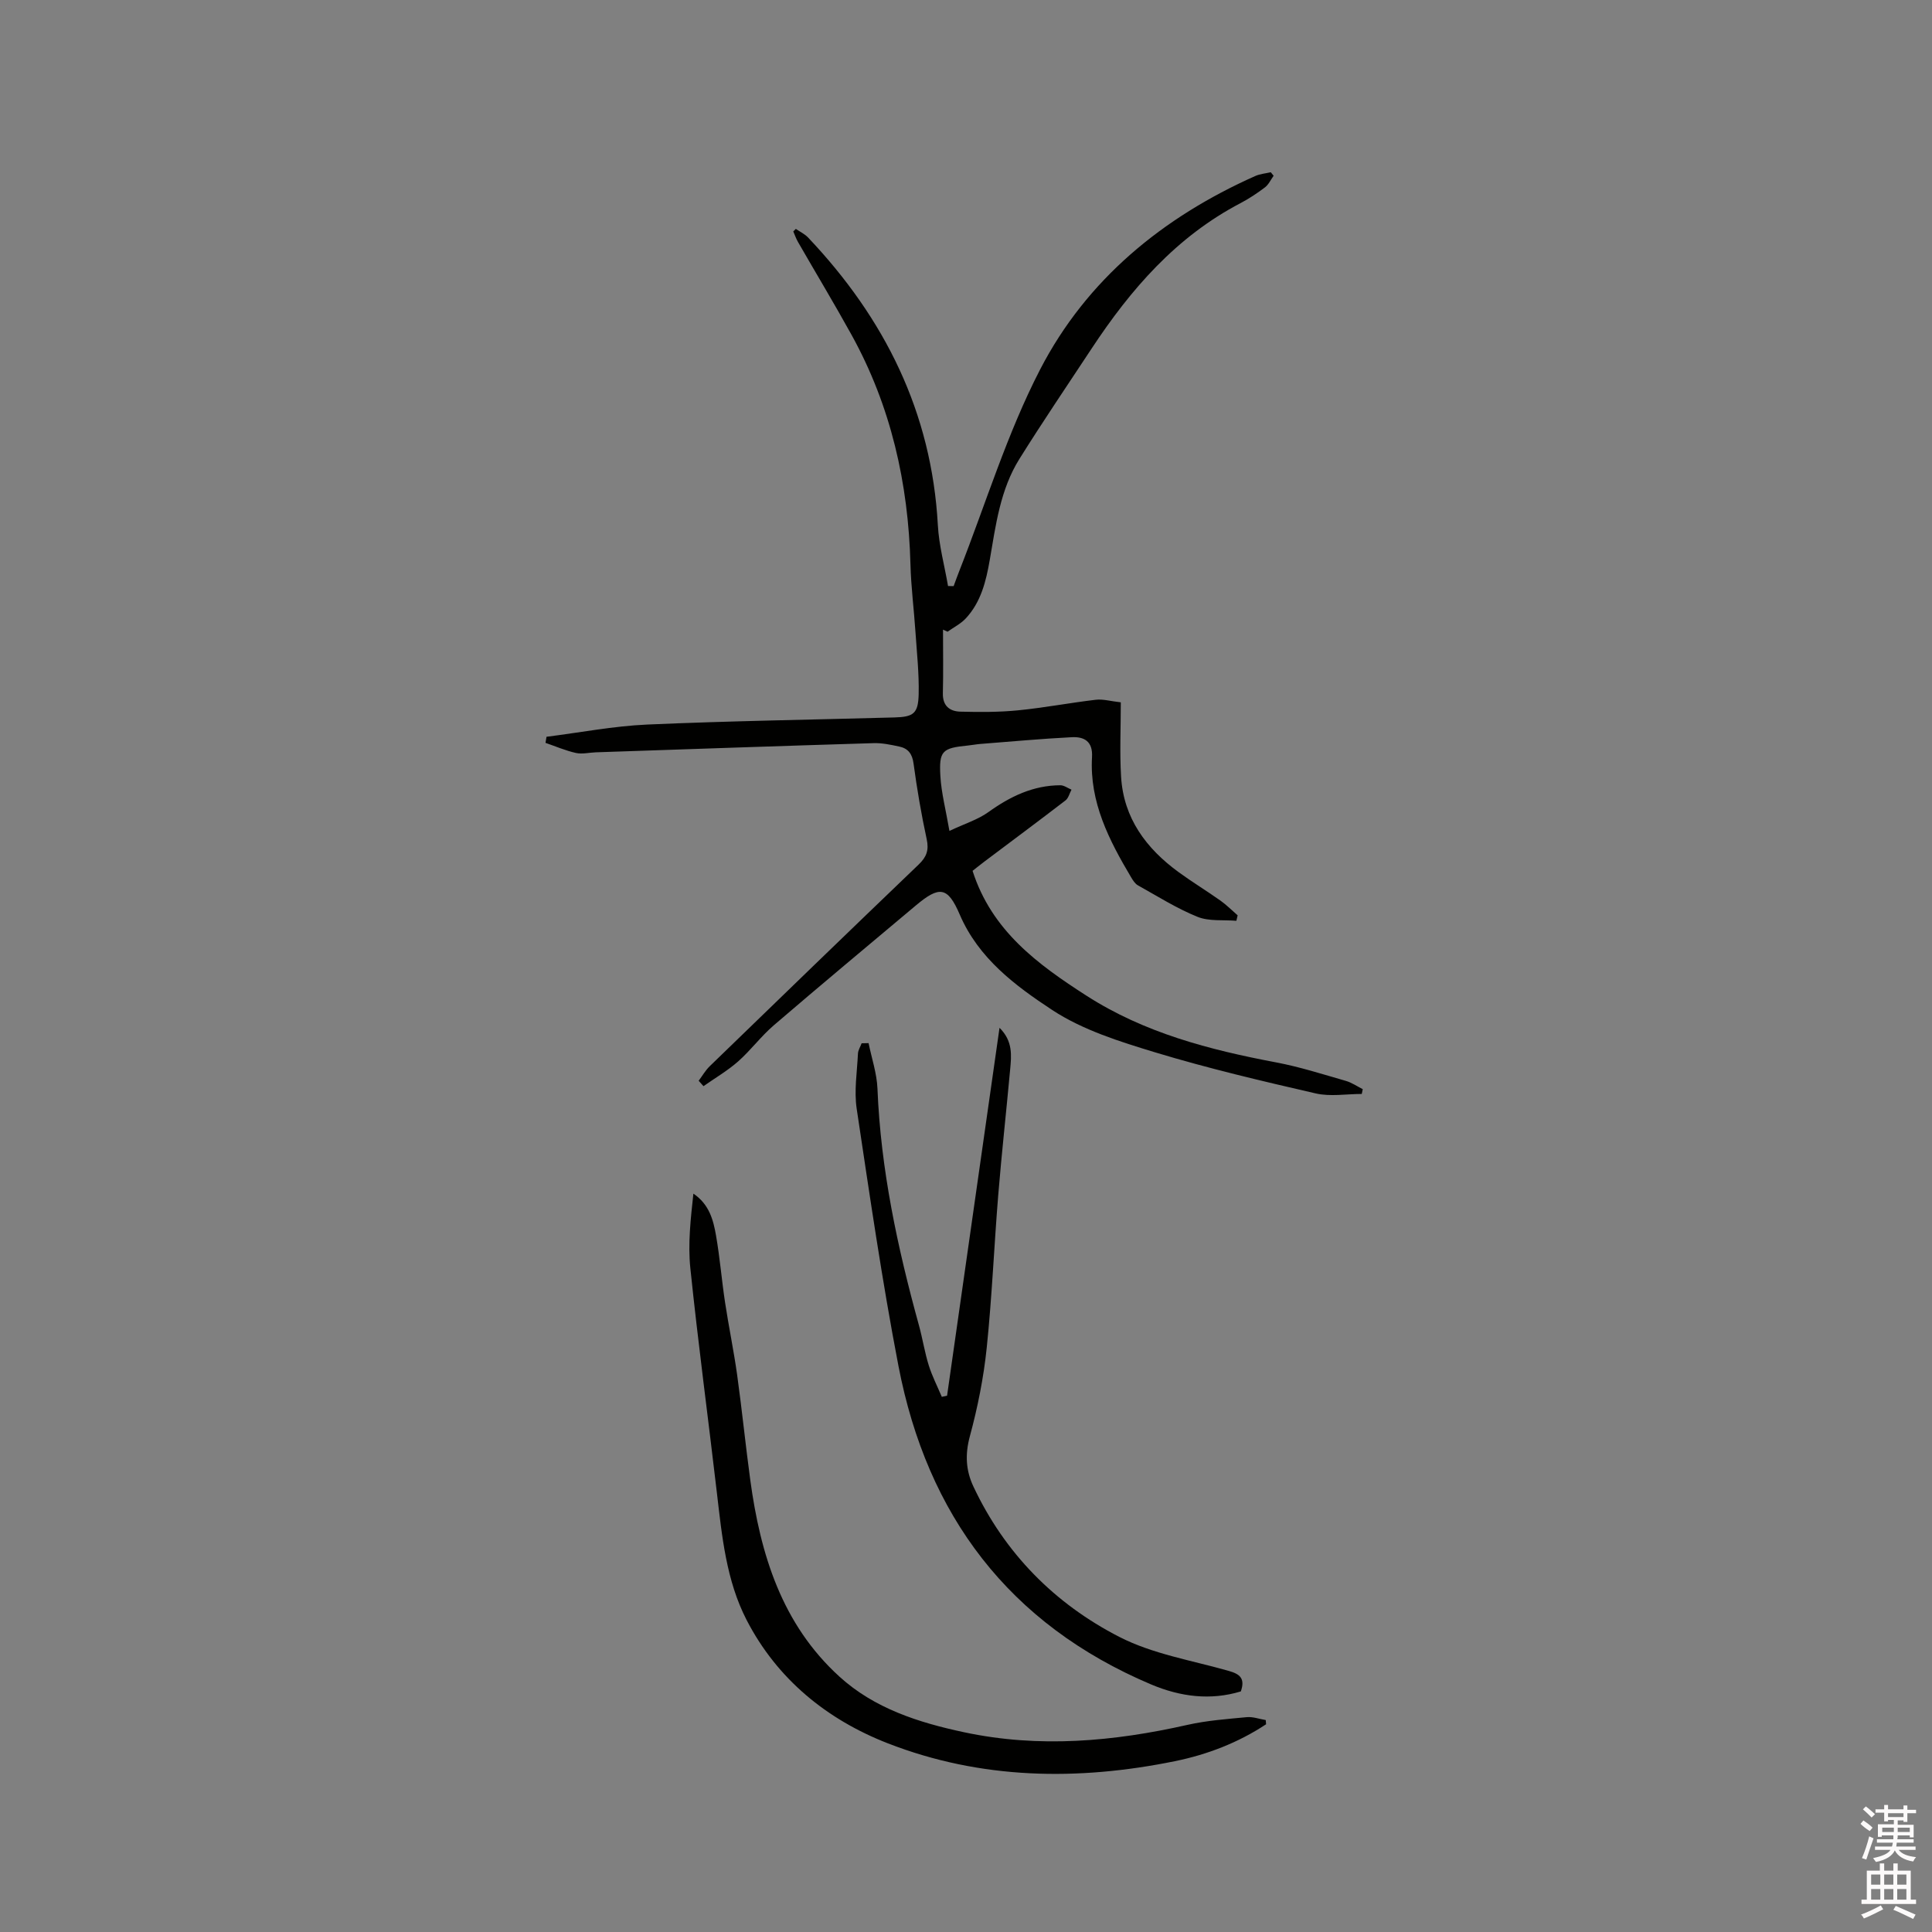 <svg enable-background="new 0 0 400 400" viewBox="0 0 400 400" xmlns="http://www.w3.org/2000/svg"><rect x="0" y="0" width="400" height="400" fill="#808080" stroke="none"/><path d="m385.2 377.6.6-.7c.6.4 1.3.9 1.9 1.5l-.6.7c-.8-.5-1.4-1-1.9-1.5zm.3 7.1c.6-1.4 1.1-2.9 1.5-4.5.3.1.6.3.9.4-.5 1.4-1 2.9-1.5 4.4zm.2-10.1.6-.6c.7.5 1.3 1.1 1.9 1.6l-.7.7c-.6-.6-1.2-1.2-1.8-1.7zm8.4-.8h.8v.9h1.8v.7h-1.8v1.8h-.8v-.3h-1.2v.9h3.3v2.6h-.8v-.4h-2.5c0 .3 0 .6-.1.8h3.4v.7h-3.5c0 .3-.1.6-.1.8h4v.7h-3.5c.7.9 1.9 1.3 3.6 1.5-.2.2-.4.5-.6.9-1.9-.3-3.2-1.1-3.8-2.3-.5 1.1-1.8 2-3.9 2.4-.2-.3-.4-.5-.6-.8 1.9-.4 3.1-.9 3.6-1.7h-3.2v-.7h3.5c.1-.2.1-.5.2-.8h-3.3v-.7h3.4c0-.2 0-.5 0-.8h-2.4v.3h-.8v-2.6h3.3v-.9h-1.2v.3h-.8v-1.8h-1.8v-.7h1.8v-.9h.8v.9h3.2zm-4.4 5.5h2.4c0-.3 0-.6 0-.9h-2.4zm1.2-3.1h3.2v-.8h-3.2zm4.4 2.2h-2.4v.9h2.5v-.9z" fill="#fcfafa"/><path d="m389.2 385.8h.9v1.5h1.9v-1.5h.9v1.5h2.7v6h1.1v.9h-11.3v-.9h1.1v-6h2.7zm.2 8.7.5.8c-1.2.6-2.5 1.3-4 1.9-.2-.3-.3-.6-.6-.8 1.6-.6 3-1.3 4.1-1.9zm-2-4.3h1.9v-2.1h-1.9zm0 3.1h1.9v-2.2h-1.9zm2.7-3.1h1.9v-2.1h-1.9zm0 3.1h1.9v-2.2h-1.9zm2.4 1.3c1.4.6 2.7 1.2 4.1 1.8l-.5.9c-1.5-.7-2.8-1.4-4.1-1.9zm2.2-6.5h-1.9v2.1h1.9zm-1.9 5.2h1.9v-2.2h-1.9z" fill="#fcfafa"/><g fill="#010100"><path d="m164.77 47.39c.85.59 1.84 1.05 2.54 1.79 15.84 16.72 25.58 36.17 26.86 59.52.23 4.24 1.39 8.42 2.11 12.63.39.01.77.01 1.16.02.38-1.03.75-2.06 1.15-3.08 5.5-13.97 9.9-28.51 16.76-41.78 9.63-18.62 25.37-31.51 44.54-40.05.99-.44 2.14-.53 3.21-.78.2.24.39.49.59.73-.59.81-1.03 1.82-1.79 2.4-1.6 1.21-3.3 2.34-5.07 3.27-13.29 6.95-22.72 17.82-30.81 30.09-5.02 7.61-10.14 15.15-14.97 22.88-3.96 6.34-4.89 13.69-6.13 20.89-.77 4.43-1.82 8.76-5 12.15-1.04 1.1-2.48 1.82-3.74 2.72-.31-.14-.63-.29-.94-.43 0 4.39.08 8.79-.03 13.18-.06 2.62 1.43 3.74 3.63 3.8 3.99.1 8.02.12 11.99-.28 5.36-.53 10.67-1.55 16.03-2.18 1.51-.18 3.09.3 5.19.53 0 5.3-.25 10.39.06 15.43.52 8.56 5.19 14.82 11.9 19.72 2.82 2.06 5.82 3.88 8.67 5.9 1.27.9 2.38 2.03 3.56 3.05-.09.38-.17.75-.26 1.13-2.7-.23-5.65.15-8.05-.82-4.28-1.73-8.26-4.25-12.32-6.51-.6-.33-1.04-1.03-1.41-1.65-4.58-7.7-8.65-15.6-8.11-24.92.19-3.24-1.61-4.24-4.18-4.11-6.34.32-12.66.91-18.99 1.4-.84.07-1.68.24-2.52.32-5.33.53-6.02 1.08-5.7 6.4.2 3.42 1.1 6.81 1.87 11.28 3.18-1.5 5.88-2.33 8.06-3.89 4.51-3.24 9.27-5.54 14.9-5.56.77 0 1.54.59 2.31.91-.4.75-.62 1.74-1.23 2.22-5.55 4.26-11.16 8.43-16.76 12.64-.92.69-1.81 1.42-2.49 1.95 3.96 12.39 13.49 19.36 23.57 25.84 12.01 7.72 25.47 11.21 39.29 13.82 4.87.92 9.63 2.45 14.4 3.82 1.24.35 2.35 1.13 3.52 1.72-.07.33-.13.66-.2.99-3.19 0-6.51.59-9.54-.11-11.13-2.56-22.28-5.18-33.2-8.49-7.36-2.23-15.03-4.63-21.35-8.78-7.63-5.02-15.25-10.68-19.15-19.77-2.49-5.8-4.21-5.97-9.09-1.87-9.83 8.25-19.68 16.46-29.42 24.82-2.64 2.27-4.75 5.15-7.36 7.46-2.2 1.94-4.78 3.44-7.18 5.13-.33-.37-.67-.75-1-1.12.75-1 1.39-2.13 2.28-3 14.39-13.95 28.79-27.89 43.26-41.76 1.64-1.57 2.17-2.98 1.67-5.27-1.12-5.17-2.01-10.4-2.72-15.65-.27-2.04-1.15-3.14-2.98-3.52-1.75-.37-3.55-.76-5.31-.7-19.17.58-38.34 1.25-57.51 1.9-1.38.05-2.81.42-4.11.13-2.15-.48-4.2-1.37-6.29-2.09.07-.42.14-.84.21-1.26 6.95-.87 13.88-2.22 20.85-2.53 17.04-.75 34.11-1 51.16-1.47 3.95-.11 4.94-.78 5.04-4.79.1-4.32-.38-8.66-.67-12.99-.31-4.64-.91-9.27-1.03-13.92-.44-16.78-4.03-32.73-12.19-47.5-3.58-6.48-7.41-12.83-11.1-19.25-.39-.68-.65-1.44-.97-2.17.18-.18.36-.35.53-.53z"/><path d="m179.83 215.97c.64 3.14 1.71 6.26 1.84 9.42.67 16.72 4.15 32.93 8.58 48.98.76 2.75 1.19 5.6 2.04 8.32.7 2.23 1.79 4.35 2.7 6.51.36-.08.72-.15 1.09-.23 3.6-25.24 7.2-50.48 10.86-76.17 2.79 2.75 2.47 5.72 2.2 8.63-.79 8.64-1.75 17.27-2.46 25.92-.86 10.56-1.3 21.16-2.39 31.7-.64 6.17-1.87 12.33-3.49 18.31-1.01 3.74-.85 7.04.73 10.4 6.5 13.84 16.84 24.28 30.21 31.14 6.94 3.56 15.05 4.87 22.68 7.05 2.22.63 3.44 1.51 2.48 4.24-6.27 1.9-12.48 1.13-18.61-1.46-29.41-12.46-46.32-35-52.27-65.9-3.4-17.66-5.98-35.48-8.65-53.27-.56-3.71.08-7.6.26-11.41.03-.73.5-1.43.76-2.15.47-.02.95-.03 1.44-.03z"/><path d="m262.13 356.99c-5.78 3.82-12.18 6.28-18.91 7.65-20.11 4.09-40.14 3.8-59.42-3.71-12.6-4.91-22.9-13.28-29.22-25.52-4.23-8.19-5.11-17.39-6.17-26.46-1.8-15.46-3.88-30.89-5.48-46.37-.53-5.08.07-10.27.63-15.45 3.29 2.22 4.13 5.47 4.69 8.7.8 4.59 1.17 9.25 1.87 13.85.76 5.01 1.8 9.98 2.5 14.99 1 7.22 1.73 14.48 2.71 21.7 2.09 15.42 6.53 29.9 18.47 40.76 7.23 6.58 16.35 9.5 25.79 11.51 15.58 3.32 30.94 1.93 46.29-1.53 4-.9 8.15-1.2 12.25-1.59 1.28-.12 2.62.39 3.93.6.01.28.04.58.07.87z"/></g></svg>